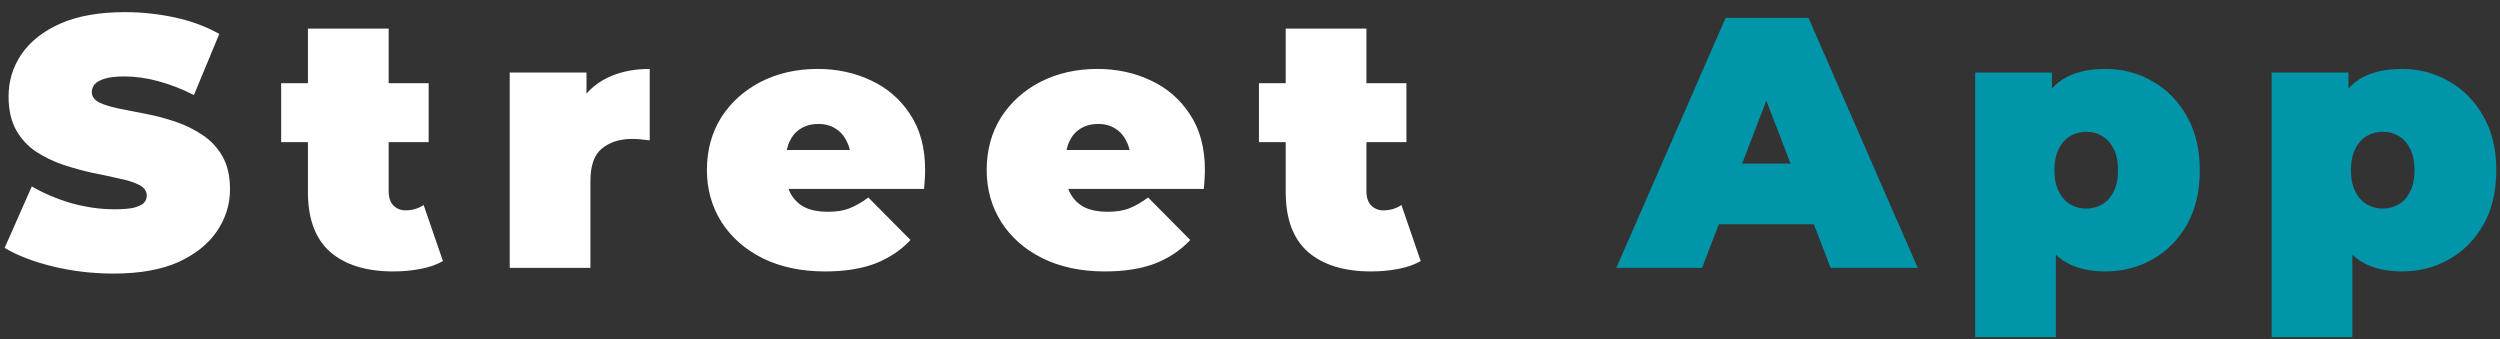<svg width="140" height="19" viewBox="0 0 140 19" fill="none" xmlns="http://www.w3.org/2000/svg">
<rect x="0" y="0" width="140" height="19" fill="#333333" stroke="none"/>
<path d="M6.36 15.32C5.187 15.32 4.053 15.187 2.96 14.92C1.867 14.653 0.967 14.307 0.26 13.88L1.78 10.44C2.447 10.827 3.187 11.14 4 11.38C4.827 11.607 5.627 11.72 6.4 11.72C6.853 11.72 7.207 11.693 7.46 11.64C7.727 11.573 7.92 11.487 8.04 11.38C8.16 11.26 8.22 11.12 8.22 10.96C8.22 10.707 8.08 10.507 7.8 10.36C7.52 10.213 7.147 10.093 6.68 10C6.227 9.893 5.727 9.787 5.18 9.68C4.633 9.56 4.08 9.407 3.52 9.22C2.973 9.033 2.467 8.787 2 8.48C1.547 8.173 1.18 7.773 0.9 7.28C0.62 6.773 0.48 6.147 0.48 5.4C0.48 4.533 0.72 3.747 1.2 3.04C1.693 2.32 2.42 1.747 3.38 1.32C4.353 0.893 5.56 0.68 7 0.68C7.947 0.68 8.88 0.78 9.8 0.98C10.72 1.18 11.547 1.487 12.28 1.9L10.86 5.32C10.167 4.973 9.493 4.713 8.84 4.54C8.2 4.367 7.573 4.28 6.96 4.28C6.507 4.28 6.147 4.32 5.88 4.4C5.613 4.48 5.42 4.587 5.3 4.72C5.193 4.853 5.14 5 5.14 5.16C5.14 5.4 5.28 5.593 5.56 5.74C5.84 5.873 6.207 5.987 6.66 6.08C7.127 6.173 7.633 6.273 8.18 6.38C8.74 6.487 9.293 6.633 9.84 6.82C10.387 7.007 10.887 7.253 11.34 7.56C11.807 7.867 12.18 8.267 12.46 8.76C12.74 9.253 12.88 9.867 12.88 10.6C12.88 11.453 12.633 12.24 12.14 12.96C11.66 13.667 10.94 14.24 9.98 14.68C9.02 15.107 7.813 15.32 6.36 15.32ZM22.024 15.2C20.518 15.2 19.345 14.84 18.505 14.12C17.665 13.387 17.244 12.267 17.244 10.76V1.6H21.765V10.72C21.765 11.053 21.851 11.313 22.024 11.5C22.211 11.687 22.438 11.78 22.704 11.78C23.091 11.78 23.431 11.68 23.724 11.48L24.805 14.62C24.458 14.82 24.038 14.967 23.544 15.06C23.064 15.153 22.558 15.2 22.024 15.2ZM15.745 7.96V4.66H24.005V7.96H15.745ZM28.544 15V4.06H32.844V7.36L32.144 6.42C32.477 5.567 33.01 4.927 33.744 4.5C34.477 4.073 35.357 3.86 36.384 3.86V7.86C36.184 7.833 36.004 7.813 35.844 7.8C35.697 7.787 35.544 7.78 35.384 7.78C34.704 7.78 34.144 7.96 33.704 8.32C33.277 8.667 33.064 9.273 33.064 10.14V15H28.544ZM46.207 15.2C44.874 15.2 43.707 14.953 42.707 14.46C41.721 13.967 40.954 13.293 40.407 12.44C39.861 11.573 39.587 10.6 39.587 9.52C39.587 8.413 39.854 7.433 40.387 6.58C40.934 5.727 41.674 5.06 42.607 4.58C43.554 4.1 44.614 3.86 45.787 3.86C46.867 3.86 47.861 4.073 48.767 4.5C49.687 4.927 50.42 5.56 50.967 6.4C51.527 7.24 51.807 8.28 51.807 9.52C51.807 9.68 51.8 9.86 51.787 10.06C51.774 10.247 51.761 10.42 51.747 10.58H43.327V8.4H49.347L47.647 8.98C47.647 8.553 47.567 8.193 47.407 7.9C47.261 7.593 47.054 7.36 46.787 7.2C46.52 7.027 46.2 6.94 45.827 6.94C45.454 6.94 45.127 7.027 44.847 7.2C44.581 7.36 44.374 7.593 44.227 7.9C44.081 8.193 44.007 8.553 44.007 8.98V9.66C44.007 10.127 44.1 10.527 44.287 10.86C44.474 11.193 44.74 11.447 45.087 11.62C45.434 11.78 45.854 11.86 46.347 11.86C46.854 11.86 47.267 11.793 47.587 11.66C47.92 11.527 48.267 11.327 48.627 11.06L50.987 13.44C50.454 14.013 49.794 14.453 49.007 14.76C48.234 15.053 47.3 15.2 46.207 15.2ZM61.874 15.2C60.54 15.2 59.374 14.953 58.374 14.46C57.387 13.967 56.62 13.293 56.074 12.44C55.527 11.573 55.254 10.6 55.254 9.52C55.254 8.413 55.52 7.433 56.054 6.58C56.6 5.727 57.34 5.06 58.274 4.58C59.22 4.1 60.28 3.86 61.454 3.86C62.534 3.86 63.527 4.073 64.434 4.5C65.354 4.927 66.087 5.56 66.634 6.4C67.194 7.24 67.474 8.28 67.474 9.52C67.474 9.68 67.467 9.86 67.454 10.06C67.44 10.247 67.427 10.42 67.414 10.58H58.994V8.4H65.014L63.314 8.98C63.314 8.553 63.234 8.193 63.074 7.9C62.927 7.593 62.72 7.36 62.454 7.2C62.187 7.027 61.867 6.94 61.494 6.94C61.12 6.94 60.794 7.027 60.514 7.2C60.247 7.36 60.04 7.593 59.894 7.9C59.747 8.193 59.674 8.553 59.674 8.98V9.66C59.674 10.127 59.767 10.527 59.954 10.86C60.14 11.193 60.407 11.447 60.754 11.62C61.1 11.78 61.52 11.86 62.014 11.86C62.52 11.86 62.934 11.793 63.254 11.66C63.587 11.527 63.934 11.327 64.294 11.06L66.654 13.44C66.12 14.013 65.46 14.453 64.674 14.76C63.9 15.053 62.967 15.2 61.874 15.2ZM76.78 15.2C75.273 15.2 74.1 14.84 73.26 14.12C72.42 13.387 72 12.267 72 10.76V1.6H76.52V10.72C76.52 11.053 76.607 11.313 76.78 11.5C76.967 11.687 77.193 11.78 77.46 11.78C77.847 11.78 78.187 11.68 78.48 11.48L79.56 14.62C79.213 14.82 78.793 14.967 78.3 15.06C77.82 15.153 77.313 15.2 76.78 15.2ZM70.5 7.96V4.66H78.76V7.96H70.5Z" fill="white"/>
<path d="M90.515 15L96.635 1H101.275L107.395 15H102.515L97.995 3.24H99.835L95.315 15H90.515ZM94.155 12.56L95.355 9.16H101.795L102.995 12.56H94.155ZM117.909 15.2C116.962 15.2 116.175 15 115.549 14.6C114.935 14.187 114.482 13.567 114.189 12.74C113.895 11.9 113.749 10.833 113.749 9.54C113.749 8.22 113.882 7.147 114.149 6.32C114.429 5.48 114.875 4.86 115.489 4.46C116.102 4.06 116.909 3.86 117.909 3.86C118.869 3.86 119.749 4.093 120.549 4.56C121.349 5.013 121.989 5.667 122.469 6.52C122.949 7.36 123.189 8.367 123.189 9.54C123.189 10.713 122.949 11.727 122.469 12.58C121.989 13.42 121.349 14.067 120.549 14.52C119.749 14.973 118.869 15.2 117.909 15.2ZM110.609 18.88V4.06H114.909V5.54L114.929 9.54L115.129 13.54V18.88H110.609ZM116.829 11.68C117.162 11.68 117.462 11.6 117.729 11.44C117.995 11.28 118.209 11.04 118.369 10.72C118.529 10.4 118.609 10.007 118.609 9.54C118.609 9.06 118.529 8.66 118.369 8.34C118.209 8.02 117.995 7.78 117.729 7.62C117.462 7.46 117.162 7.38 116.829 7.38C116.495 7.38 116.195 7.46 115.929 7.62C115.662 7.78 115.449 8.02 115.289 8.34C115.129 8.66 115.049 9.06 115.049 9.54C115.049 10.007 115.129 10.4 115.289 10.72C115.449 11.04 115.662 11.28 115.929 11.44C116.195 11.6 116.495 11.68 116.829 11.68ZM134.513 15.2C133.566 15.2 132.779 15 132.153 14.6C131.539 14.187 131.086 13.567 130.793 12.74C130.499 11.9 130.353 10.833 130.353 9.54C130.353 8.22 130.486 7.147 130.753 6.32C131.033 5.48 131.479 4.86 132.093 4.46C132.706 4.06 133.513 3.86 134.513 3.86C135.473 3.86 136.353 4.093 137.153 4.56C137.953 5.013 138.593 5.667 139.073 6.52C139.553 7.36 139.793 8.367 139.793 9.54C139.793 10.713 139.553 11.727 139.073 12.58C138.593 13.42 137.953 14.067 137.153 14.52C136.353 14.973 135.473 15.2 134.513 15.2ZM127.213 18.88V4.06H131.513V5.54L131.533 9.54L131.733 13.54V18.88H127.213ZM133.433 11.68C133.766 11.68 134.066 11.6 134.333 11.44C134.599 11.28 134.813 11.04 134.973 10.72C135.133 10.4 135.213 10.007 135.213 9.54C135.213 9.06 135.133 8.66 134.973 8.34C134.813 8.02 134.599 7.78 134.333 7.62C134.066 7.46 133.766 7.38 133.433 7.38C133.099 7.38 132.799 7.46 132.533 7.62C132.266 7.78 132.053 8.02 131.893 8.34C131.733 8.66 131.653 9.06 131.653 9.54C131.653 10.007 131.733 10.4 131.893 10.72C132.053 11.04 132.266 11.28 132.533 11.44C132.799 11.6 133.099 11.68 133.433 11.68Z" fill="#0095A9"/>
</svg>

